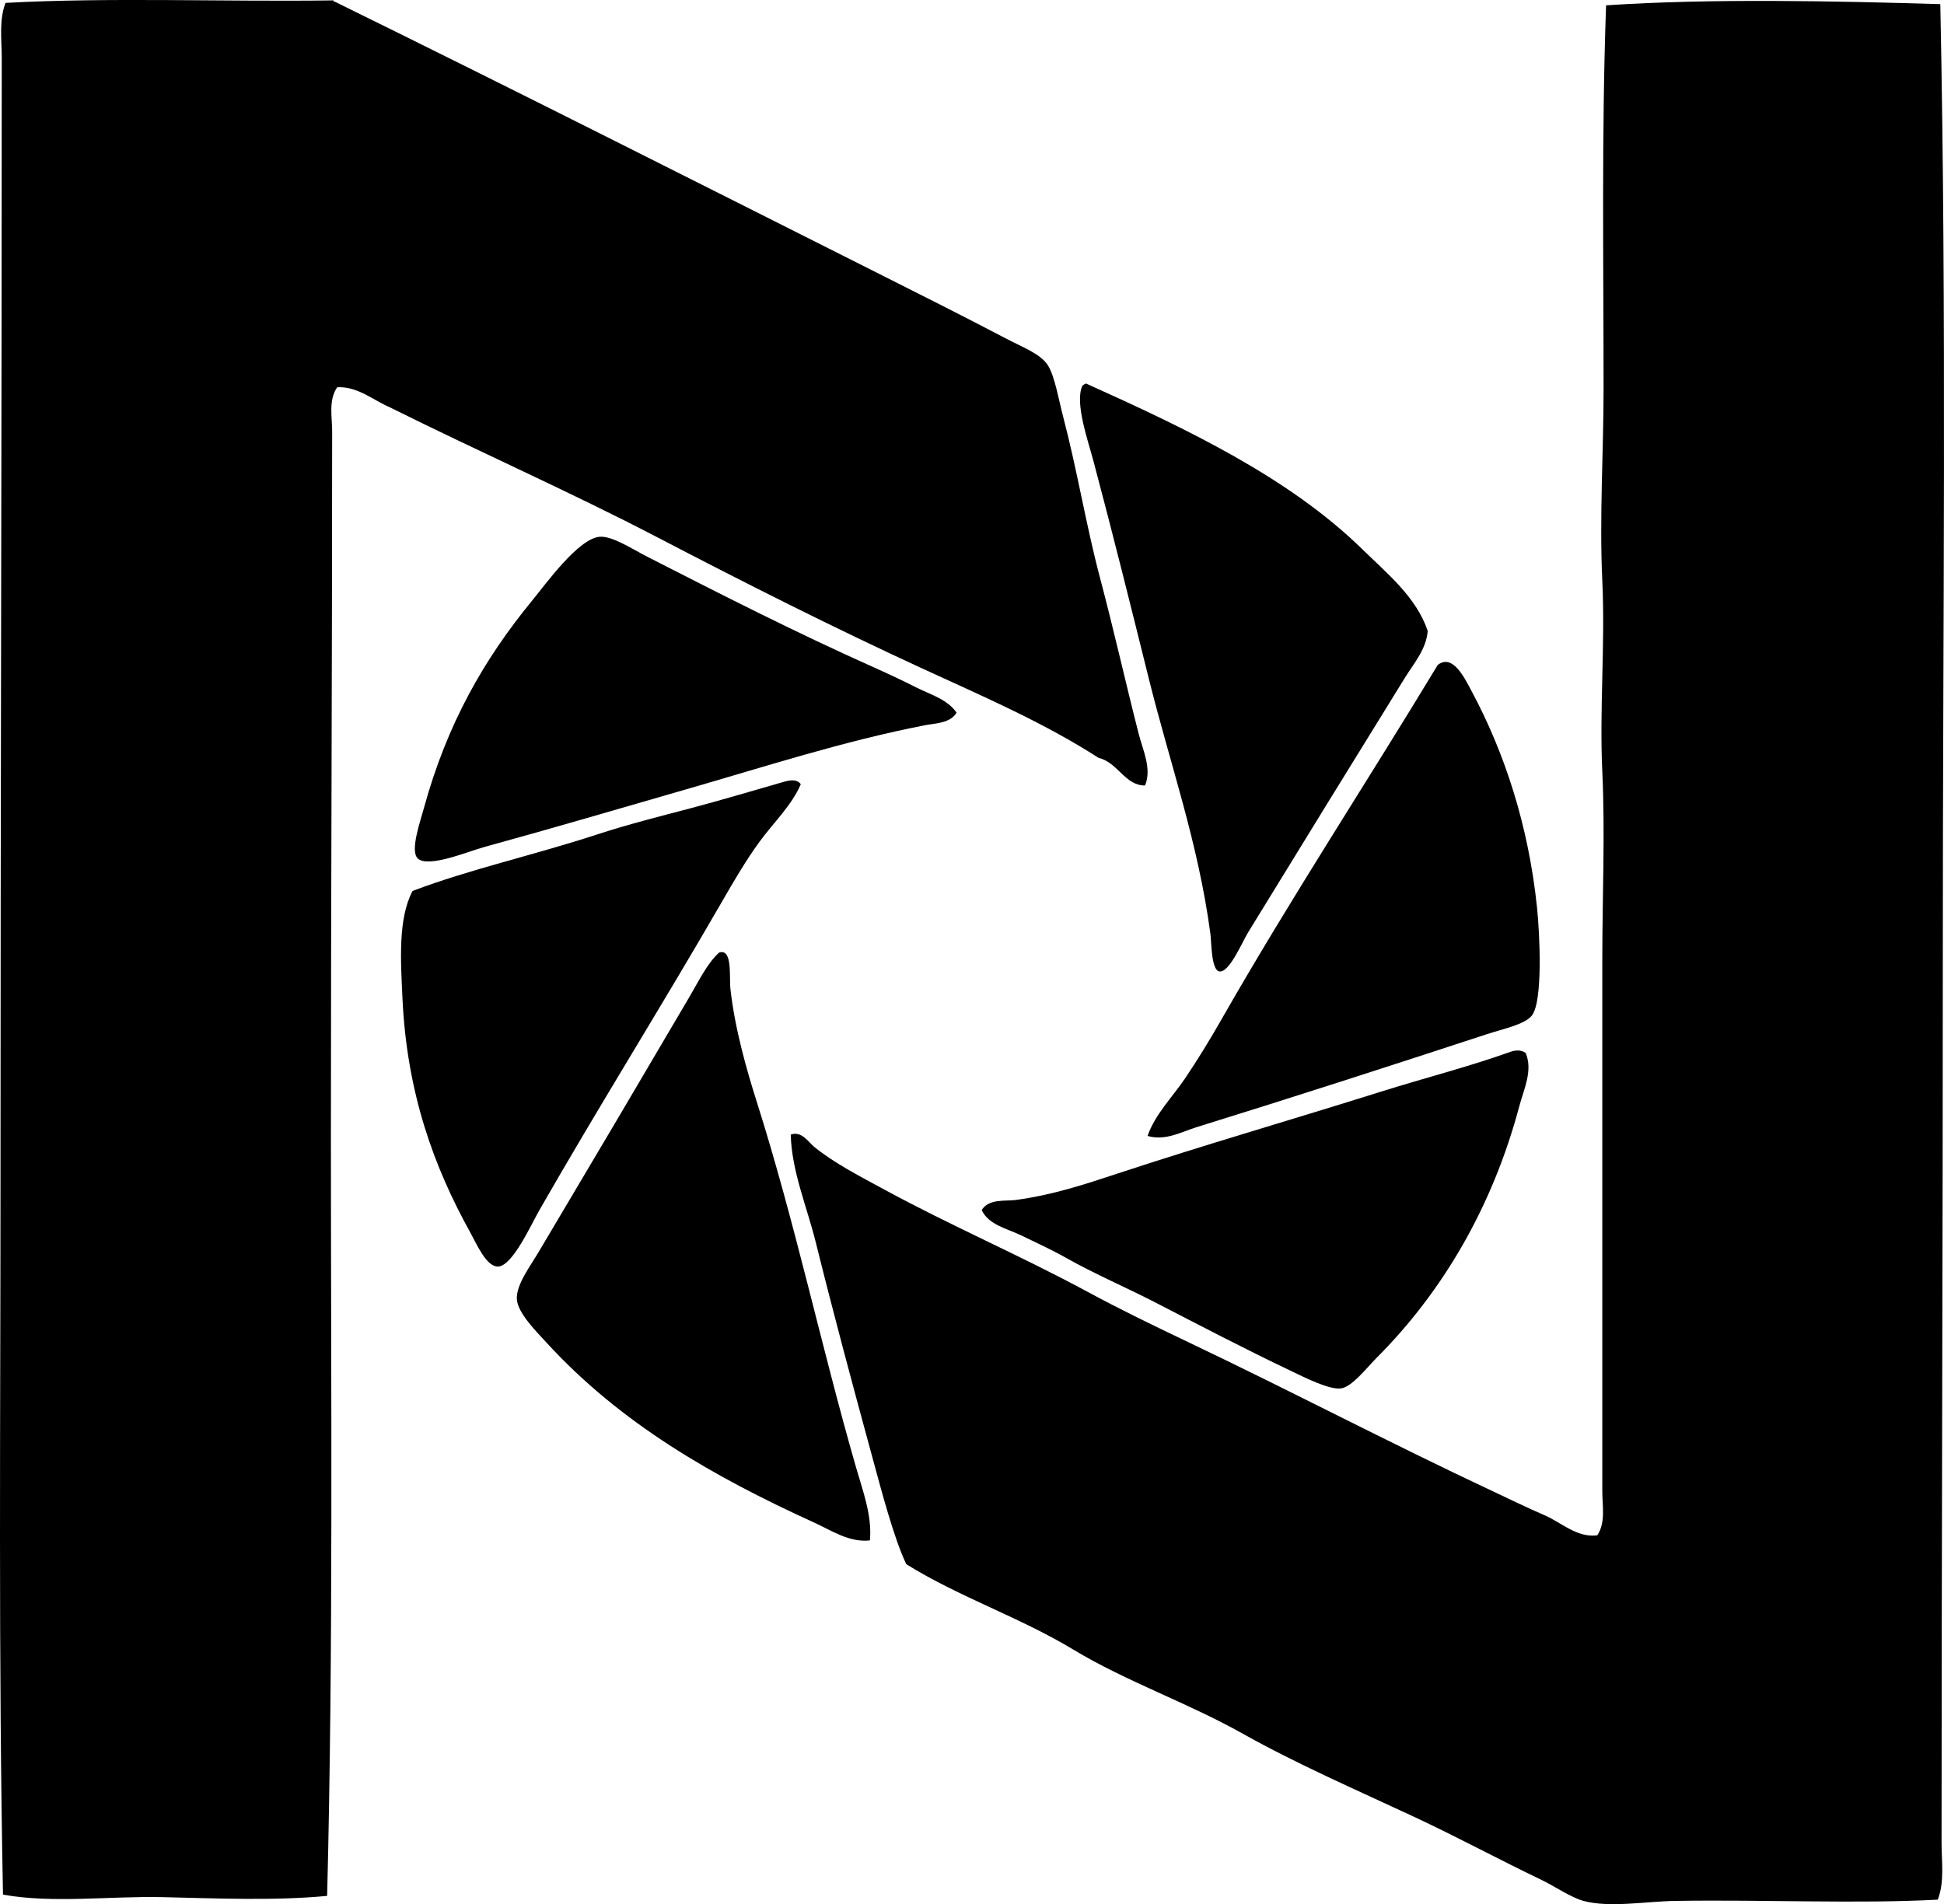 <?xml version="1.0" encoding="iso-8859-1"?>
<!-- Generator: Adobe Illustrator 19.2.0, SVG Export Plug-In . SVG Version: 6.00 Build 0)  -->
<svg version="1.1" xmlns="http://www.w3.org/2000/svg" xmlns:xlink="http://www.w3.org/1999/xlink" x="0px" y="0px"
	 viewBox="0 0 77.929 76.346" style="enable-background:new 0 0 77.929 76.346;" xml:space="preserve">
<g id="Roy_x5F_Nicholls_x5F_68">
	<path style="fill-rule:evenodd;clip-rule:evenodd;" d="M45.901,31.493c-0.803,0.008-1.087-0.923-1.864-1.108
		c-2.213-1.424-4.655-2.473-7.051-3.576c-3.603-1.658-7.172-3.461-10.677-5.288c-3.447-1.796-7.12-3.415-10.677-5.188
		c-0.663-0.28-1.295-0.851-2.116-0.806c-0.355,0.522-0.201,1.187-0.201,1.763c0,9.54-0.05,18.879-0.05,28.304
		c0,10.25,0.099,20.543-0.151,30.42c-2.14,0.202-4.41,0.099-6.598,0.05C4.4,76.017,2.124,76.323,0.12,75.964
		C-0.066,66.572,0.02,56.956,0.02,47.307c0-15.049,0.05-30.369,0.05-44.975c0-0.724-0.117-1.514,0.151-2.216
		c4.186-0.229,8.792-0.039,13.145-0.101c-0.009,0.043,0.019,0.047,0.05,0.05C20.45,3.52,27.756,7.215,34.972,10.844
		c1.696,0.853,3.511,1.762,5.338,2.72c0.713,0.374,1.43,0.633,1.712,1.108c0.268,0.451,0.413,1.337,0.604,2.065
		c0.548,2.087,0.919,4.349,1.461,6.396c0.571,2.158,1.013,4.147,1.561,6.296C45.817,30.085,46.18,30.828,45.901,31.493z"/>
	<path style="fill-rule:evenodd;clip-rule:evenodd;" d="M77.781,0.166c0.258,12.519,0.1,24.809,0.101,37.723
		c0.001,12.086-0.05,24.365-0.051,36.01c0,0.743,0.124,1.547-0.151,2.266c-3.262,0.173-6.828-0.006-10.526,0.05
		c-1.154,0.018-2.64,0.284-3.677,0c-0.521-0.143-1.123-0.574-1.712-0.856c-1.681-0.806-3.425-1.745-5.086-2.519
		c-2.396-1.115-4.729-2.134-6.85-3.324c-2.242-1.259-4.672-2.091-6.799-3.375c-2.175-1.312-4.57-2.102-6.699-3.425
		c-0.496-1.028-1.012-3.005-1.359-4.281c-0.804-2.947-1.549-5.72-2.267-8.612c-0.363-1.461-0.967-2.857-1.007-4.331
		c0.437-0.163,0.704,0.3,0.957,0.504c0.825,0.663,1.833,1.175,2.82,1.712c2.647,1.439,5.437,2.636,8.108,4.079
		c1.309,0.708,2.677,1.371,4.029,2.015c4.089,1.946,8.111,4.058,12.238,5.993c0.682,0.32,1.362,0.654,2.065,0.957
		c0.677,0.291,1.298,0.911,2.115,0.806c0.342-0.513,0.201-1.185,0.201-1.763c0-7.003,0-14.219,0-21.304c0-2.537,0.116-5.074,0-7.555
		c-0.118-2.537,0.121-5.1,0-7.655c-0.12-2.549,0.051-5.152,0.051-7.706c0-5.127-0.083-10.268,0.101-15.361
		C68.575-0.068,73.634,0.041,77.781,0.166z"/>
	<path style="fill-rule:evenodd;clip-rule:evenodd;" d="M43.534,15.376c4.031,1.814,8.138,3.767,11.08,6.648
		c0.987,0.967,2.161,1.912,2.619,3.274c-0.059,0.737-0.56,1.304-0.906,1.863c-2.076,3.353-4.176,6.771-6.295,10.224
		c-0.239,0.39-0.764,1.647-1.159,1.562c-0.322-0.07-0.307-1.175-0.352-1.511c-0.494-3.678-1.623-6.822-2.468-10.224
		c-0.736-2.963-1.416-5.701-2.216-8.712c-0.225-0.846-0.755-2.337-0.454-3.022C43.42,15.43,43.474,15.401,43.534,15.376z"/>
	<path style="fill-rule:evenodd;clip-rule:evenodd;" d="M38.346,28.572c-0.252,0.431-0.859,0.426-1.259,0.504
		c-3.265,0.635-6.39,1.652-9.569,2.568c-2.628,0.757-5.299,1.546-8.108,2.317c-0.64,0.175-2.268,0.859-2.669,0.453
		c-0.305-0.308,0.096-1.445,0.252-2.015c0.927-3.381,2.41-5.966,4.331-8.31c0.572-0.697,1.866-2.503,2.72-2.568
		c0.5-0.038,1.296,0.49,1.914,0.806c2.962,1.514,5.941,3.029,8.964,4.382c0.595,0.266,1.222,0.556,1.813,0.856
		C37.28,27.841,37.973,28.033,38.346,28.572z"/>
	<path style="fill-rule:evenodd;clip-rule:evenodd;" d="M46.002,45.544c0.312-0.885,0.997-1.554,1.511-2.317
		c0.51-0.755,1.009-1.576,1.46-2.367c2.749-4.816,5.797-9.457,8.663-14.202c0.601-0.456,1.065,0.507,1.359,1.058
		c1.319,2.463,2.277,5.378,2.619,8.663c0.113,1.089,0.238,3.753-0.201,4.331c-0.28,0.368-1.188,0.55-1.813,0.756
		c-3.881,1.273-7.786,2.534-11.634,3.727C47.378,45.374,46.716,45.757,46.002,45.544z"/>
	<path style="fill-rule:evenodd;clip-rule:evenodd;" d="M32.101,31.443c-0.372,0.863-1.093,1.535-1.662,2.316
		c-0.548,0.753-1.03,1.584-1.511,2.417c-2.401,4.16-4.852,8.063-7.303,12.339c-0.331,0.577-1.084,2.255-1.662,2.266
		c-0.472,0.009-0.856-0.907-1.108-1.36c-1.461-2.632-2.541-5.59-2.72-9.368c-0.072-1.518-0.187-3.216,0.403-4.331
		c2.292-0.87,4.875-1.439,7.404-2.267c1.236-0.404,2.528-0.728,3.777-1.058c1.279-0.338,2.54-0.719,3.727-1.058
		C31.622,31.292,31.94,31.215,32.101,31.443z"/>
	<path style="fill-rule:evenodd;clip-rule:evenodd;" d="M28.828,38.191c0.546-0.172,0.398,0.961,0.453,1.46
		c0.172,1.566,0.641,3.218,1.058,4.533c1.542,4.866,2.567,9.751,3.979,14.656c0.27,0.937,0.648,1.936,0.554,2.921
		c-0.825,0.094-1.546-0.4-2.216-0.706c-4.11-1.87-7.789-4-10.728-7.202c-0.425-0.463-1.176-1.209-1.209-1.763
		c-0.033-0.573,0.528-1.311,0.856-1.864c2.07-3.48,4.012-6.765,6.043-10.224C28.003,39.35,28.342,38.634,28.828,38.191z"/>
	<path style="fill-rule:evenodd;clip-rule:evenodd;" d="M61.161,42.22c0.296,0.702-0.077,1.458-0.252,2.115
		c-1.081,4.071-3.096,7.477-5.741,10.123c-0.37,0.37-0.966,1.148-1.411,1.209c-0.473,0.064-1.467-0.444-2.014-0.705
		c-1.837-0.874-3.688-1.841-5.389-2.72c-1.223-0.631-2.468-1.159-3.626-1.813c-0.591-0.334-1.208-0.613-1.812-0.907
		c-0.536-0.259-1.292-0.412-1.562-1.007c0.29-0.464,0.941-0.347,1.36-0.403c1.47-0.196,2.76-0.622,4.08-1.058
		c3.449-1.14,6.989-2.159,10.526-3.273c1.753-0.552,3.55-1.007,5.238-1.612C60.697,42.12,60.957,42.065,61.161,42.22z"/>
</g>
<g id="Layer_1">
</g>
</svg>
